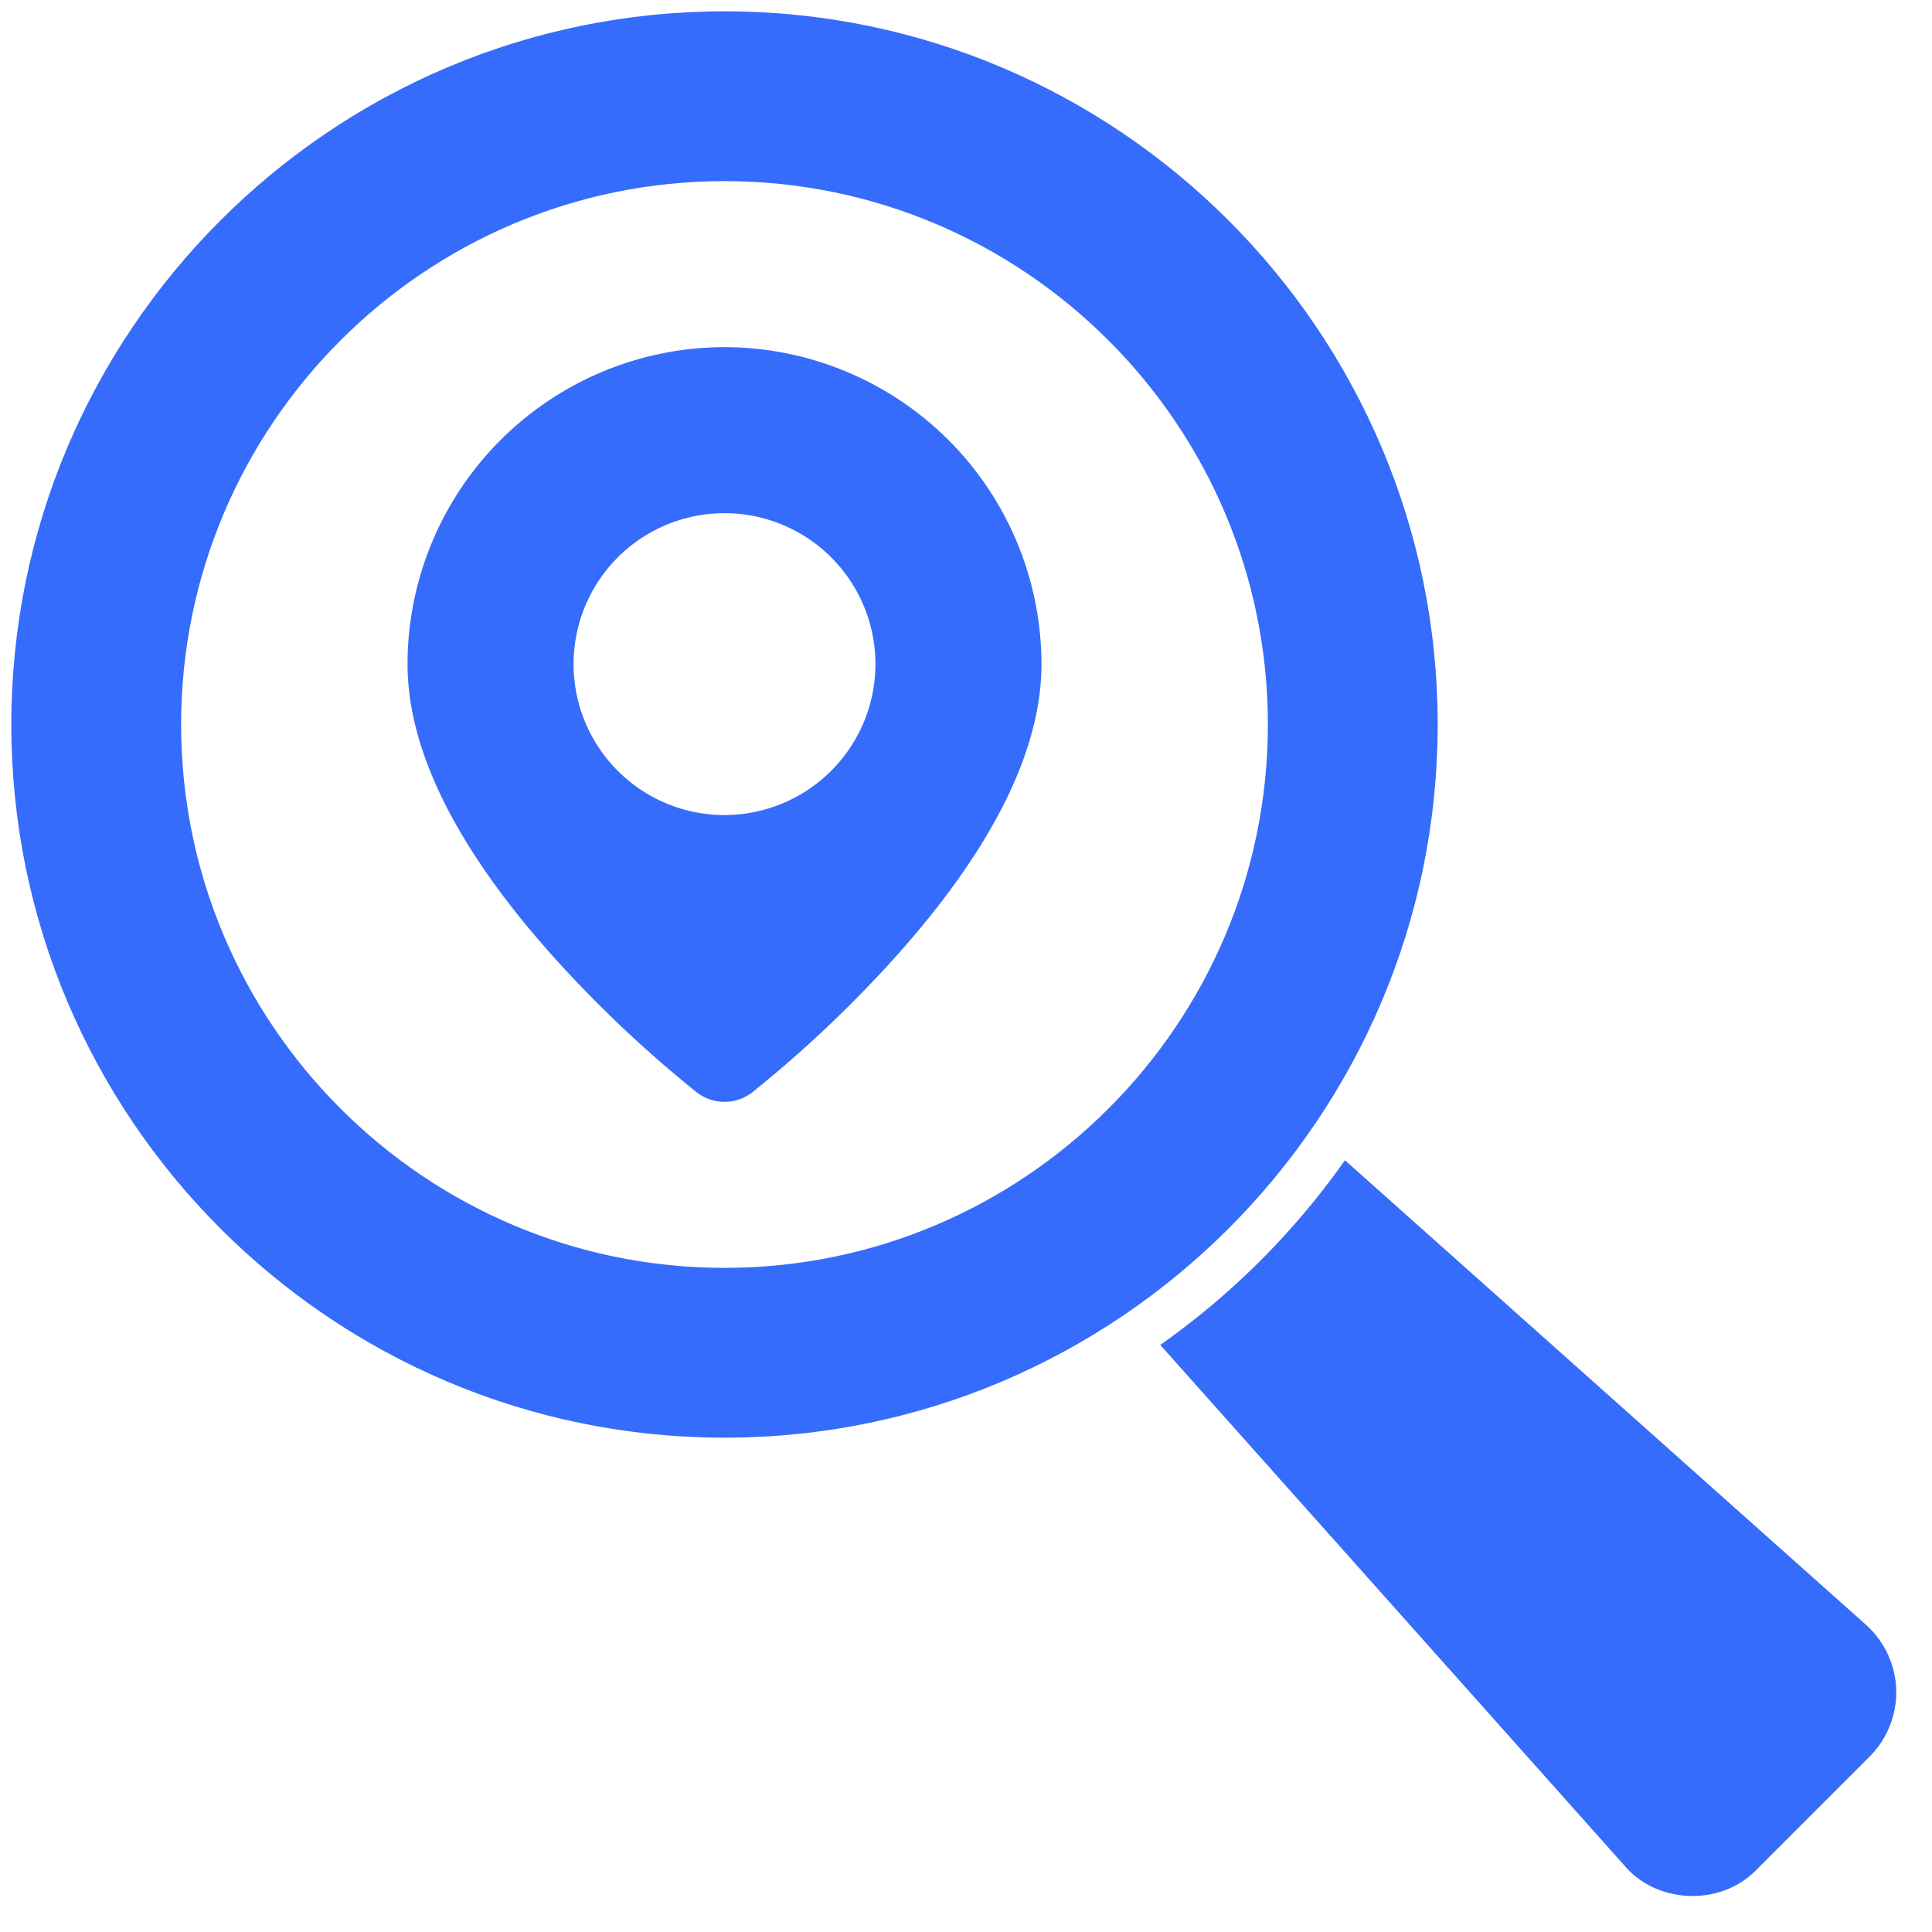 <?xml version="1.0" encoding="UTF-8" standalone="no"?>
<svg
   xmlns:dc="http://purl.org/dc/elements/1.1/"
   xmlns:cc="http://creativecommons.org/ns#"
   xmlns:rdf="http://www.w3.org/1999/02/22-rdf-syntax-ns#"
   xmlns:svg="http://www.w3.org/2000/svg"
   xmlns="http://www.w3.org/2000/svg"
   xmlns:sodipodi="http://sodipodi.sourceforge.net/DTD/sodipodi-0.dtd"
   xmlns:inkscape="http://www.inkscape.org/namespaces/inkscape"
   height="512"
   viewBox="0 0 512 512"
   width="512"
   version="1.1"
   id="svg10"
   sodipodi:docname="search-location.svg"
   inkscape:version="0.92.4 (5da689c313, 2019-01-14)">
  <defs
     id="defs14" />
  <sodipodi:namedview
     pagecolor="#ffffff"
     bordercolor="#666666"
     borderopacity="1"
     objecttolerance="10"
     gridtolerance="10"
     guidetolerance="10"
     inkscape:pageopacity="0"
     inkscape:pageshadow="2"
     inkscape:window-width="1920"
     inkscape:window-height="1017"
     id="namedview12"
     showgrid="false"
     inkscape:zoom="0.65186406"
     inkscape:cx="167.90993"
     inkscape:cy="405.50809"
     inkscape:window-x="-8"
     inkscape:window-y="-8"
     inkscape:window-maximized="1"
     inkscape:current-layer="svg10" />
  <g
     id="_02-search"
     data-name="02-search">
    <g
       id="glyph"
       style="fill:#366cfb;fill-opacity:1">
      <path
         d="m502.52 447.813a24.1 24.1 0 0 0 -8.019-17.227l-138.078-123.108a202.683 202.683 0 0 1 -48.945 48.945l123.108 138.077c8.716 10.185 25.595 10.673 34.885 1l30.029-30.029a24.1 24.1 0 0 0 7.02-17.658z"
         id="path2"
         style="fill:#366cfb;fill-opacity:1" />
      <path
         d="m381 192c0-104.215-84.785-189-189-189s-189 84.785-189 189 84.785 189 189 189 189-84.785 189-189zm-189 144c-79.4 0-144-64.6-144-144s64.6-144 144-144 144 64.6 144 144-64.6 144-144 144z"
         id="path4"
         style="fill:#366cfb;fill-opacity:1" />
      <path
         d="m192 92a84.1 84.1 0 0 0 -84 84c0 22.962 13.148 49.214 39.081 78.027a323.174 323.174 0 0 0 37.552 35.445 12 12 0 0 0 14.734 0 323.174 323.174 0 0 0 37.552-35.445c25.933-28.813 39.081-55.065 39.081-78.027a84.1 84.1 0 0 0 -84-84zm0 124a40 40 0 1 1 40-40 40.045 40.045 0 0 1 -40 40z"
         id="path6"
         style="fill:#366cfb;fill-opacity:1" />
    </g>
  </g>
</svg>
